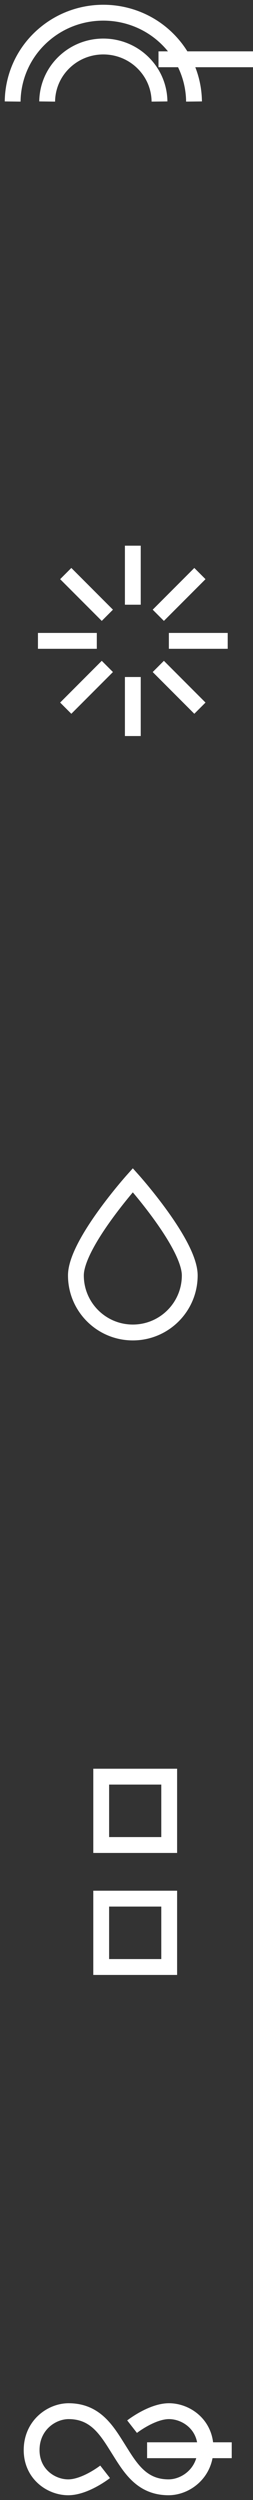 <svg xmlns="http://www.w3.org/2000/svg" width="40" height="394" fill="none" viewBox="0 0 40 394">
    <rect x="0" y="0" width="40" height="394" fill="#333333" stroke="none"/>
    <path stroke="#fff" stroke-miterlimit="10" stroke-width="2.5" d="M30.675 16c-.036-3.303-1.237-6.61-3.64-9.268C21.764.898 12.7.388 6.792 5.594 3.661 8.352 2.045 12.161 2 16m23.218 0c-.023-2.046-.766-4.094-2.254-5.74-3.266-3.614-8.88-3.93-12.54-.705-1.939 1.708-2.94 4.067-2.968 6.445M25.06 9.344H40M21 86v9.302m0 11.396V116m15-14.999h-9.301m-11.395 0H6m4.394-10.607l6.578 6.576m8.056 8.06l6.578 6.578m0-21.214l-6.578 6.576m-8.056 8.06l-6.578 6.578M30 201.007c0 4.968-4.03 8.993-9 8.993-4.972 0-9-4.027-9-8.993C12 196.039 21 186 21 186s9 10.042 9 15.007zM26.751 280h-10.75v10.774h10.75V280zM26.751 299.226H16V310h10.751v-10.774zM23.256 386.157h13.38m-15.754-3.716S24.007 380 26.715 380c2.707 0 5.783 2.09 5.783 5.867 0 3.907-3.138 6.132-5.85 6.132-4.286 0-6.078-3.104-7.899-5.999-1.821-2.894-3.613-5.999-7.9-5.999-2.712 0-5.849 2.225-5.849 6.133C5 389.911 8.076 392 10.784 392c2.707 0 5.833-2.441 5.833-2.441"/>
</svg>
